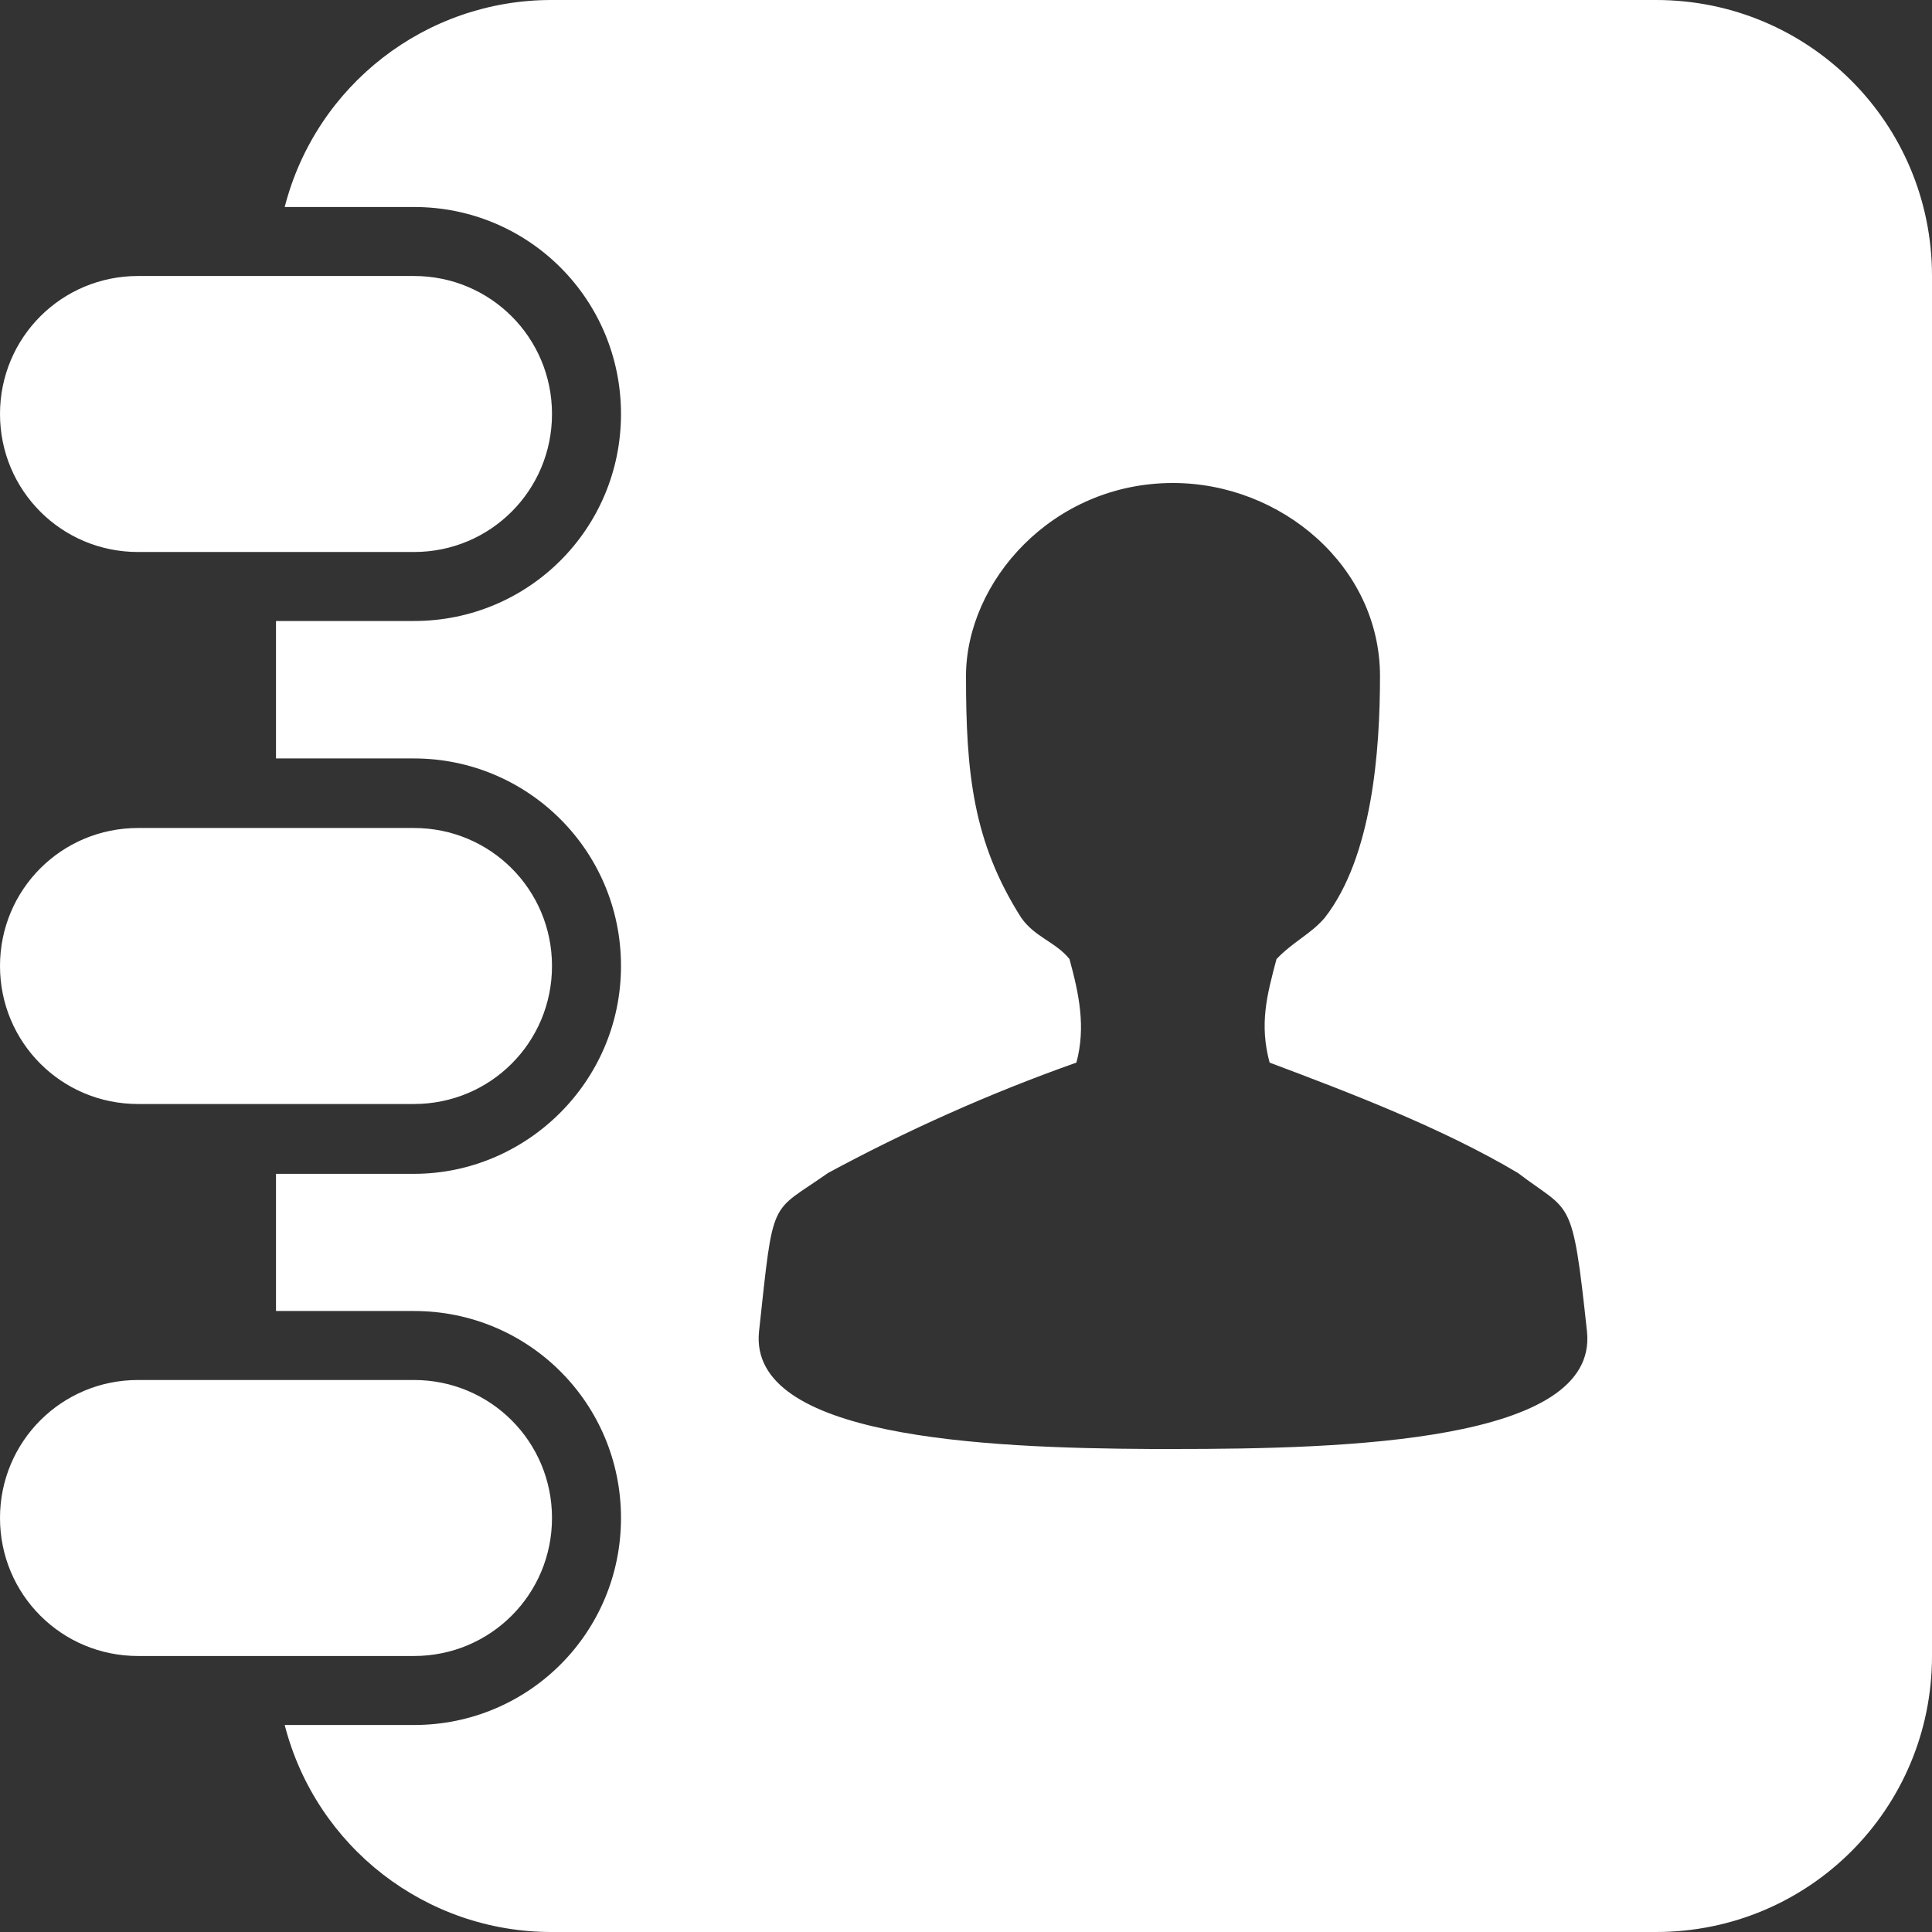 <?xml version="1.0" encoding="UTF-8"?>
<svg width="14px" height="14px" viewBox="0 0 14 14" version="1.1" xmlns="http://www.w3.org/2000/svg" xmlns:xlink="http://www.w3.org/1999/xlink">
    <rect x="0" y="0" width="14" height="14" fill="#333333" stroke="none"/>
    <title>Added Group</title>
    <g id="Page-1" stroke="none" stroke-width="1" fill="none" fill-rule="evenodd">
        <g id="added-group-white" transform="translate(-0, -0)" fill="#FFFFFF" fill-rule="nonzero">
            <path d="M3,0 C2.446,0 2,0.446 2,1 L2,3 C2,3.554 2.446,4 3,4 C3.554,4 4,3.554 4,3 L4,1 C4,0.446 3.554,0 3,0 Z M7,0 C6.446,0 6,0.446 6,1 L6,3 C6,3.554 6.446,4 7,4 C7.554,4 8,3.554 8,3 L8,1 C8,0.446 7.554,0 7,0 Z M11,0 C10.446,0 10,0.446 10,1 L10,3 C10,3.554 10.446,4 11,4 C11.554,4 12,3.554 12,3 L12,1 C12,0.446 11.554,0 11,0 Z M5.494,2 L5.494,3 C5.494,3.812 6.159,4.5 7,4.5 C7.841,4.5 8.504,3.82 8.504,3 L8.504,3 L8.504,2 L9.5,2 L9.5,3 C9.5,3.831 10.169,4.5 11,4.5 C11.831,4.5 12.5,3.831 12.5,3 L12.5,3 L12.5,2.063 C13.384,2.29 14.002,3.087 14,4 L14,4 L14,12 C14,13.108 13.108,14 12,14 L12,14 L2,14 C0.892,14 -0,13.108 -0,12 L-0,12 L-0,4 C-0.002,3.087 0.616,2.29 1.5,2.063 L1.5,2.063 L1.5,3 C1.5,3.831 2.169,4.5 3,4.5 C3.831,4.5 4.5,3.831 4.5,3 L4.5,3 L4.5,2 L5.494,2 L5.494,2 Z M4.35,5.5 C3.587,5.423 3.506,7.107 3.5,8.347 L3.5,8.5 C3.5,9.75 3.55,11.582 4.35,11.5 C5.35,11.393 5.205,11.385 5.5,11 C5.827,10.45 6.084,9.775 6.3,9.2 C6.58,9.125 6.787,9.18 7.05,9.25 C7.175,9.368 7.232,9.5 7.35,9.6 C7.793,9.945 8.563,10 9.1,10 C9.895,10 10.5,9.285 10.5,8.5 C10.5,7.625 9.785,7 9.1,7 C8.4,7 7.9,7.05 7.35,7.4 C7.207,7.5 7.175,7.65 7.05,7.75 C6.8,7.818 6.56,7.87 6.3,7.8 C6.075,7.163 5.8,6.555 5.5,6 C5.2,5.575 5.345,5.608 4.35,5.5 Z" id="Shape" transform="translate(7, 7) rotate(-90) translate(-7, -7) "></path>
        </g>
    </g>
</svg>
